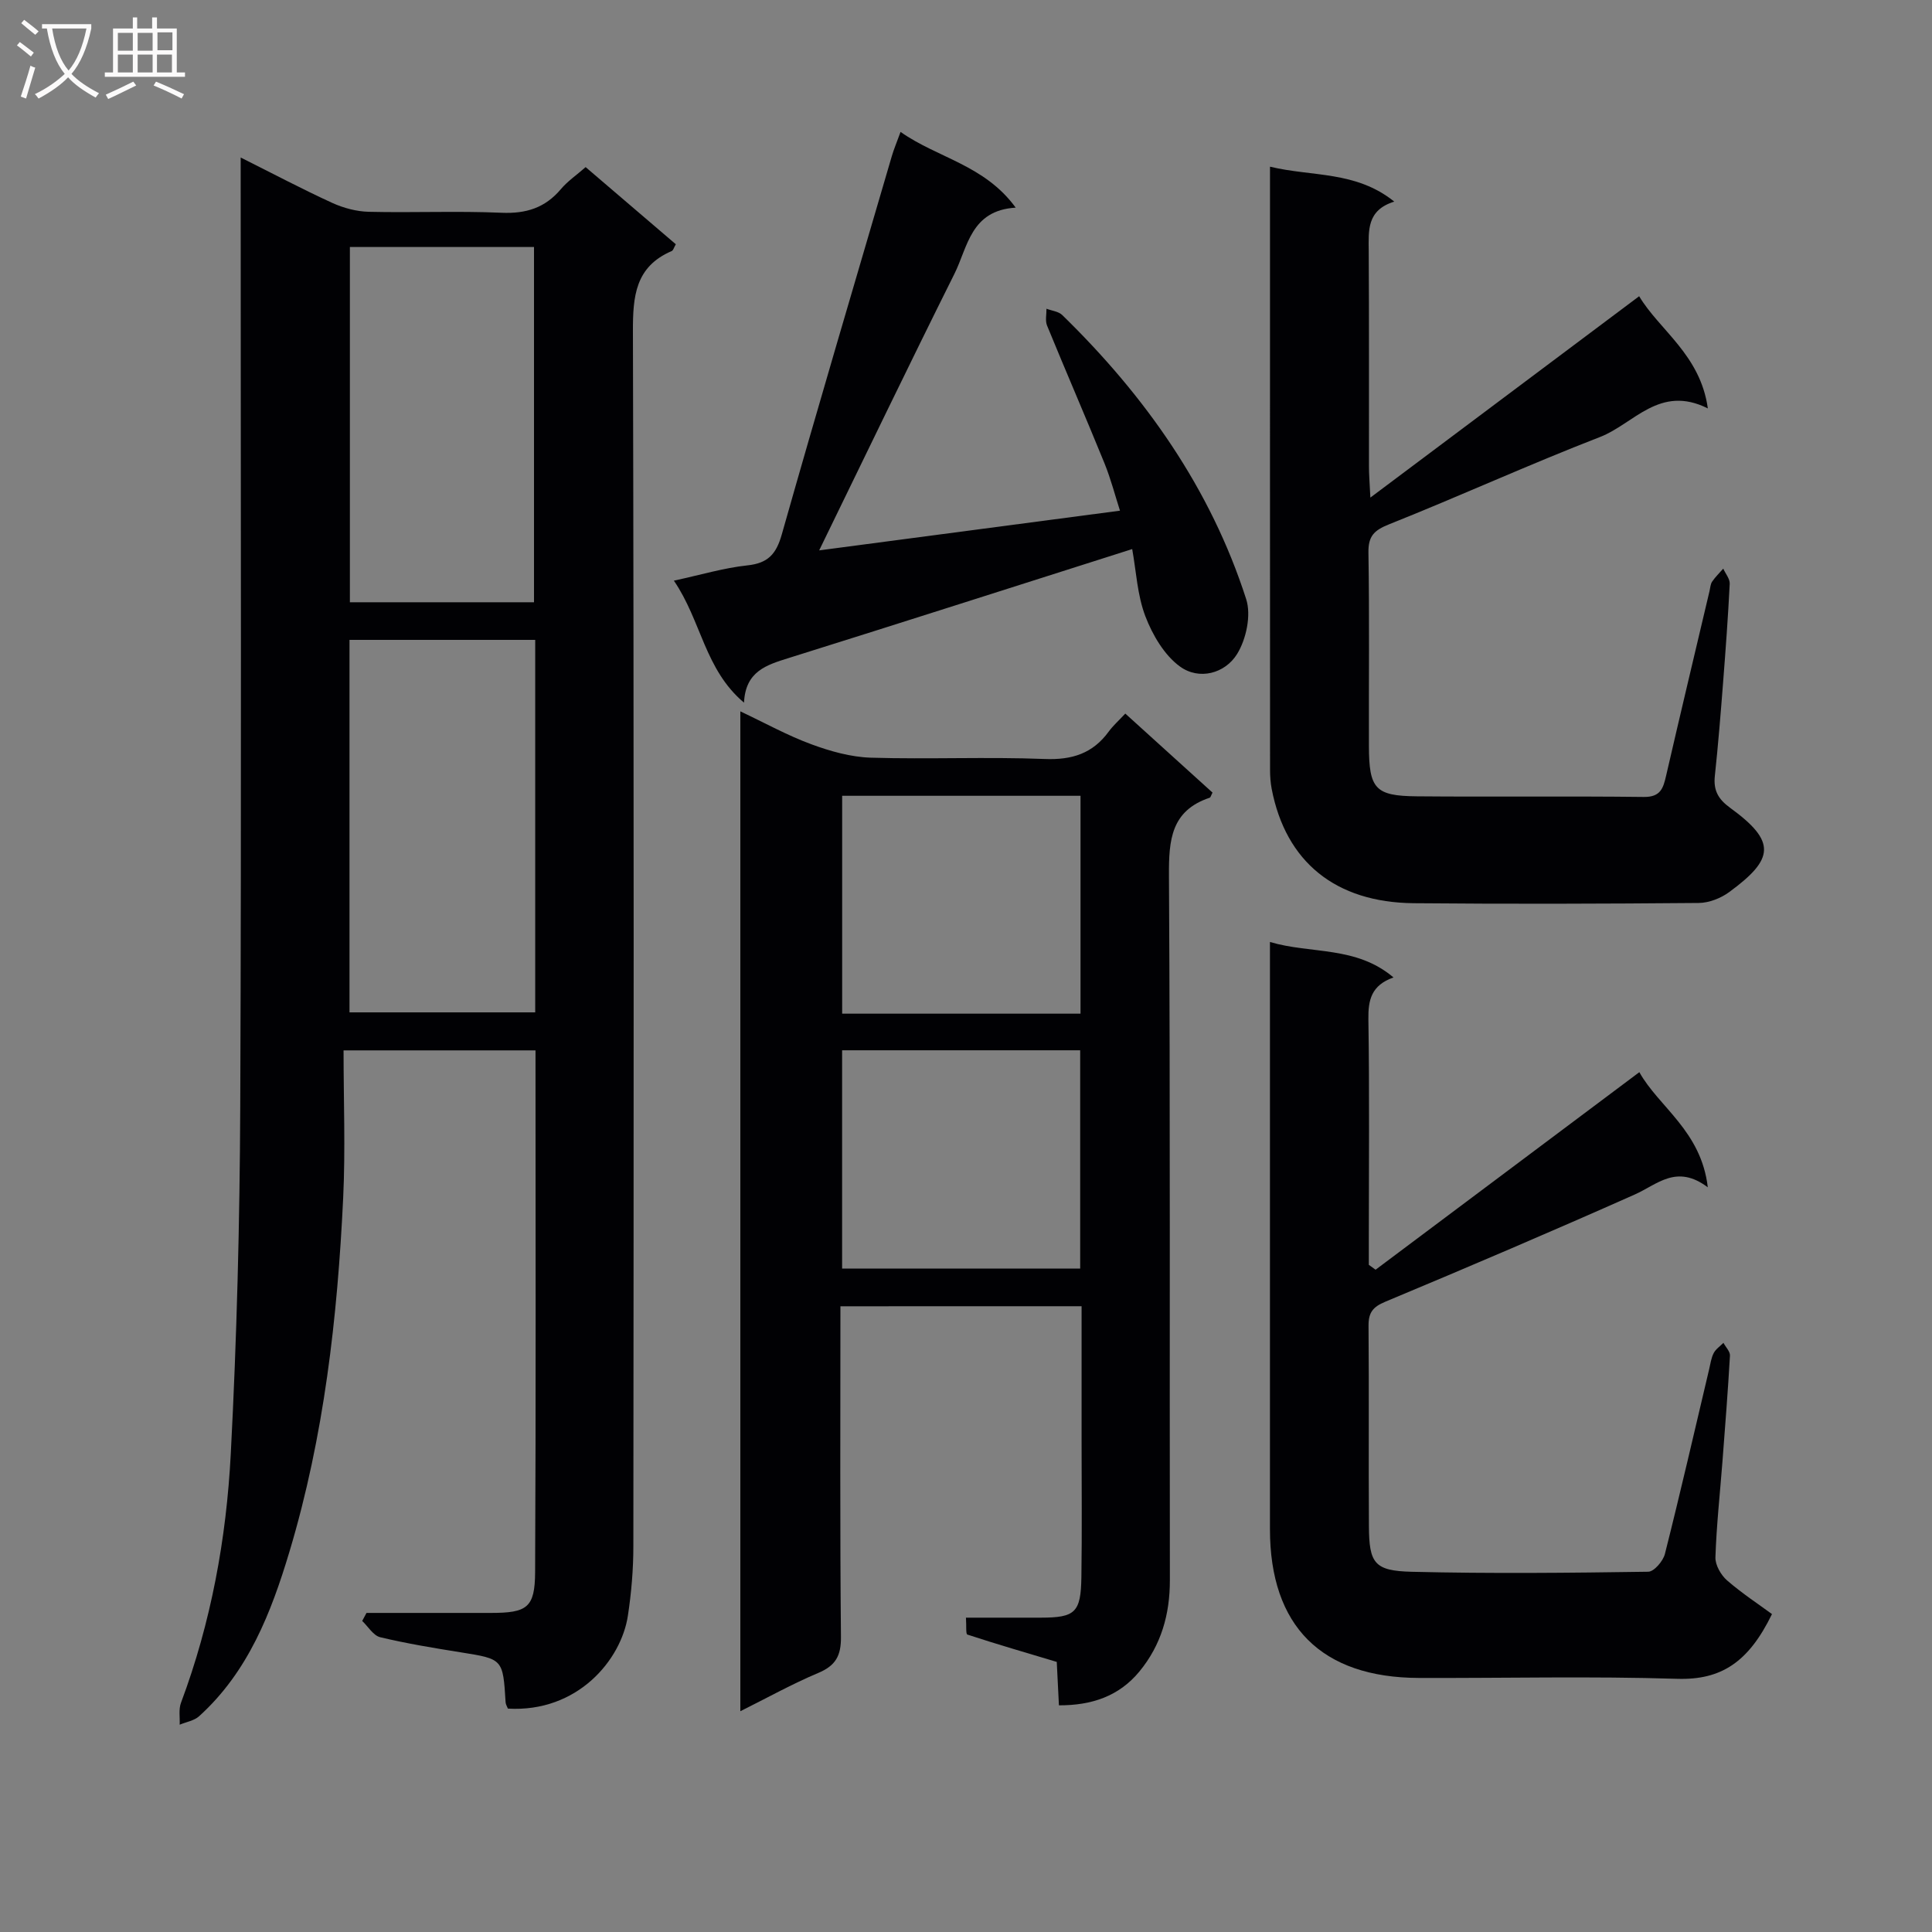 <svg enable-background="new 0 0 400 400" viewBox="0 0 400 400" xmlns="http://www.w3.org/2000/svg"><rect x="0" y="0" width="400" height="400" fill="#808080" stroke="none"/><g fill="#010104"><path d="m110.87 217.47c-13.13 0-25.7 0-39.74 0 0 10.37.4 20.49-.08 30.56-1.18 24.77-3.96 49.36-11.12 73.22-3.79 12.64-8.56 24.9-18.71 34.08-1.03.93-2.67 1.18-4.02 1.75.07-1.52-.24-3.18.27-4.53 6.23-16.64 9.4-33.98 10.31-51.58 1.25-23.92 1.86-47.89 1.96-71.84.26-63.5.09-126.99.09-190.49 0-1.76 0-3.52 0-6.03 6.81 3.41 12.8 6.58 18.96 9.4 2.33 1.06 5.02 1.78 7.56 1.84 9.16.22 18.34-.2 27.49.2 5.09.22 9.03-1.02 12.3-4.91 1.37-1.62 3.19-2.86 5.11-4.54 6.31 5.4 12.46 10.66 18.67 15.97-.38.64-.52 1.27-.86 1.41-7.55 3.25-8.04 9.37-8.02 16.67.22 83.83.16 167.66.09 251.48 0 4.79-.41 9.63-1.13 14.37-1.38 9.16-10.41 20.08-24.84 19.25-.16-.41-.45-.85-.48-1.3-.55-9.02-.55-8.96-9.33-10.36-5.57-.89-11.15-1.81-16.63-3.12-1.43-.34-2.5-2.21-3.73-3.37.3-.55.6-1.11.89-1.66 8.59 0 17.19.01 25.78 0 7.47-.01 9.09-1.08 9.13-8.43.18-35.84.08-71.66.08-108.04zm-.06-84.99c-13.16 0-25.83 0-38.45 0v77.12h38.45c0-25.83 0-51.27 0-77.12zm-38.37-81.34v73.55h38.12c0-24.68 0-49.05 0-73.55-12.83 0-25.29 0-38.12 0z"/><path d="m174 270.45c0 23.16-.11 45.81.11 68.45.04 3.95-1.13 5.97-4.73 7.48-5.33 2.24-10.4 5.07-16.1 7.91 0-69.2 0-137.81 0-207.01 5.13 2.42 9.77 5 14.69 6.81 3.93 1.45 8.18 2.65 12.33 2.78 11.98.36 24-.2 35.97.27 5.68.23 9.97-1.13 13.29-5.69.87-1.19 2-2.19 3.42-3.71 6.13 5.55 12.12 10.98 18.06 16.36-.3.55-.38.99-.59 1.06-7.99 2.68-8.47 8.72-8.43 16.08.29 48.64.11 97.28.19 145.92.01 7.1-1.81 13.45-6.32 18.92-4.21 5.1-9.85 7.01-16.65 6.99-.16-3.15-.3-6.08-.45-8.99-6.3-1.89-12.44-3.67-18.51-5.66-.35-.11-.17-1.85-.29-3.5 5.26 0 10.36.01 15.46 0 7.17-.01 8.33-1.04 8.44-8.41.14-9.49.04-18.99.04-28.48 0-9.11 0-18.22 0-27.59-16.82.01-33.06.01-49.93.01zm.35-53v45.2h49.29c0-15.16 0-30.05 0-45.2-16.51 0-32.75 0-49.29 0zm49.36-7.58c0-15.22 0-29.99 0-45.11-16.54 0-32.94 0-49.35 0v45.11z"/><path d="m283.72 103.02c19.01-14.24 37.03-27.74 55.65-41.69 4.19 7.03 12.68 12.12 14.22 23.23-9.99-5.02-15.33 3.21-22.31 5.91-14.67 5.68-29.01 12.23-43.63 18.06-3.14 1.25-4.39 2.42-4.33 5.91.22 13.33.06 26.66.1 39.99.02 8.89 1.29 10.36 9.92 10.44 15.66.14 31.33-.06 46.99.13 3.47.04 4.02-1.79 4.62-4.4 2.94-12.77 5.99-25.52 9-38.28.15-.64.18-1.39.53-1.9.66-.97 1.52-1.8 2.3-2.69.47 1.05 1.39 2.12 1.34 3.14-.34 6.81-.84 13.61-1.37 20.4-.5 6.46-1.02 12.93-1.71 19.38-.32 2.98.69 4.8 3.15 6.59 9.66 7.01 9.14 10.62-.17 17.45-1.74 1.28-4.18 2.24-6.31 2.26-19.66.17-39.33.23-58.99.05-16.25-.15-26.52-8.58-29.43-23.66-.25-1.3-.34-2.64-.34-3.96-.02-40.33-.01-80.65-.01-120.98 0-.98 0-1.96 0-3.89 8.74 2.11 17.75.82 25.73 7.23-5.74 1.78-5.32 6.01-5.29 10.26.09 14.83.03 29.66.05 44.49-.01 1.62.13 3.24.29 6.53z"/><path d="m366.87 334.18c-4.85 9.96-10.51 13.68-19.62 13.4-17.81-.56-35.65-.12-53.48-.18-20.18-.06-30.84-10.74-30.84-30.81 0-38.49 0-76.98 0-115.47 0-1.82 0-3.64 0-6.09 8.55 2.53 17.8.75 25.58 7.34-4.6 1.62-5.26 4.67-5.2 8.67.24 15.16.09 30.32.09 45.49v5.34c.47.34.93.67 1.4 1.01 18.01-13.49 36.02-26.98 54.61-40.9 4.01 7.21 12.81 12.16 14.17 23.84-6.49-4.88-10.45-.58-15.12 1.49-17.11 7.61-34.34 14.97-51.63 22.19-2.62 1.09-3.51 2.26-3.49 5.01.12 13.83-.01 27.66.08 41.49.05 7.65 1.11 9.23 8.86 9.42 16.32.4 32.66.23 48.98-.01 1.2-.02 3.07-2.21 3.44-3.68 3.21-12.71 6.14-25.48 9.16-38.24.27-1.13.42-2.34.94-3.34.43-.84 1.33-1.43 2.02-2.13.47.89 1.4 1.8 1.35 2.65-.42 7.3-.99 14.59-1.55 21.87-.51 6.63-1.24 13.25-1.46 19.89-.05 1.59 1.14 3.66 2.4 4.77 3.14 2.72 6.63 5 9.31 6.98z"/><path d="m234.41 113.68c-24.26 7.71-47.67 15.22-71.13 22.56-4.6 1.44-8.94 2.74-9.24 9.24-8.17-6.89-8.81-16.91-14.52-25.26 5.68-1.23 10.39-2.65 15.19-3.16 4.28-.45 5.99-2.31 7.15-6.41 7.41-26.16 15.14-52.23 22.78-78.32.41-1.42 1-2.78 1.81-5.02 7.66 5.41 17.37 6.81 23.84 15.68-9.34.56-9.92 8.17-12.7 13.73-9.41 18.85-18.54 37.85-27.99 57.23 20.62-2.72 41.16-5.43 62.28-8.22-.99-3.06-1.88-6.54-3.22-9.84-3.88-9.53-7.98-18.97-11.88-28.49-.41-1.01-.1-2.31-.12-3.48 1.1.42 2.49.55 3.26 1.3 17.15 16.72 30.7 35.88 38.09 58.83 1.07 3.32.01 8.28-1.88 11.35-2.51 4.06-7.87 5.48-11.84 2.59-3.24-2.36-5.68-6.54-7.16-10.41-1.67-4.38-1.89-9.31-2.72-13.9z"/></g><path d="m6.4 11.7c-1-.8-1.9-1.6-2.9-2.3l.6-.7c.9.7 1.9 1.4 2.9 2.2zm-2.1 8.3c.7-2.1 1.4-4.2 2-6.4.2.1.6.3 1 .4-.7 2.3-1.3 4.4-1.9 6.4zm3-12.8c-1.1-.9-2.1-1.7-2.9-2.4l.6-.7c1 .8 2 1.5 3 2.4zm1.4-1.3v-.9h10.2v.9c-.9 4.2-2.3 7.3-4.1 9.4 1.3 1.4 3.2 2.7 5.7 4-.2.2-.4.5-.7.9-2.5-1.4-4.4-2.7-5.7-4.2-1.4 1.5-3.5 3-6.1 4.4 0 0 0 0-.1-.1-.3-.4-.5-.7-.7-.8 2.7-1.3 4.7-2.8 6.2-4.2-1.8-2.2-3-5.3-3.7-9.4zm9.2 0h-7.1c.6 3.8 1.7 6.7 3.4 8.7 1.7-2 2.9-4.8 3.7-8.7z" fill="#fbfafa"/><path d="m31.6 3.6h.9v2.3h4.1v9.1h1.7v.9h-16.6v-.9h1.7v-9.1h4.1v-2.3h.9v2.3h3.1v-2.3zm-4 13.3.6.8c-1.9.9-3.8 1.9-5.8 2.8-.2-.3-.3-.6-.5-.9 2-.9 3.9-1.8 5.7-2.7zm-3.2-10.1v3.7h3.1v-3.7zm0 4.5v3.7h3.1v-3.7zm4.1-4.5v3.7h3.1v-3.7zm0 4.5v3.7h3.1v-3.7zm9.1 9.1c-2.1-1.1-4.1-2-5.8-2.7l.5-.8c2.2.9 4.1 1.8 5.8 2.6zm-1.9-13.7h-3.1v3.7h3.1v-3.6zm-3.2 4.6v3.7h3.1v-3.7z" fill="#fbfafa"/></svg>